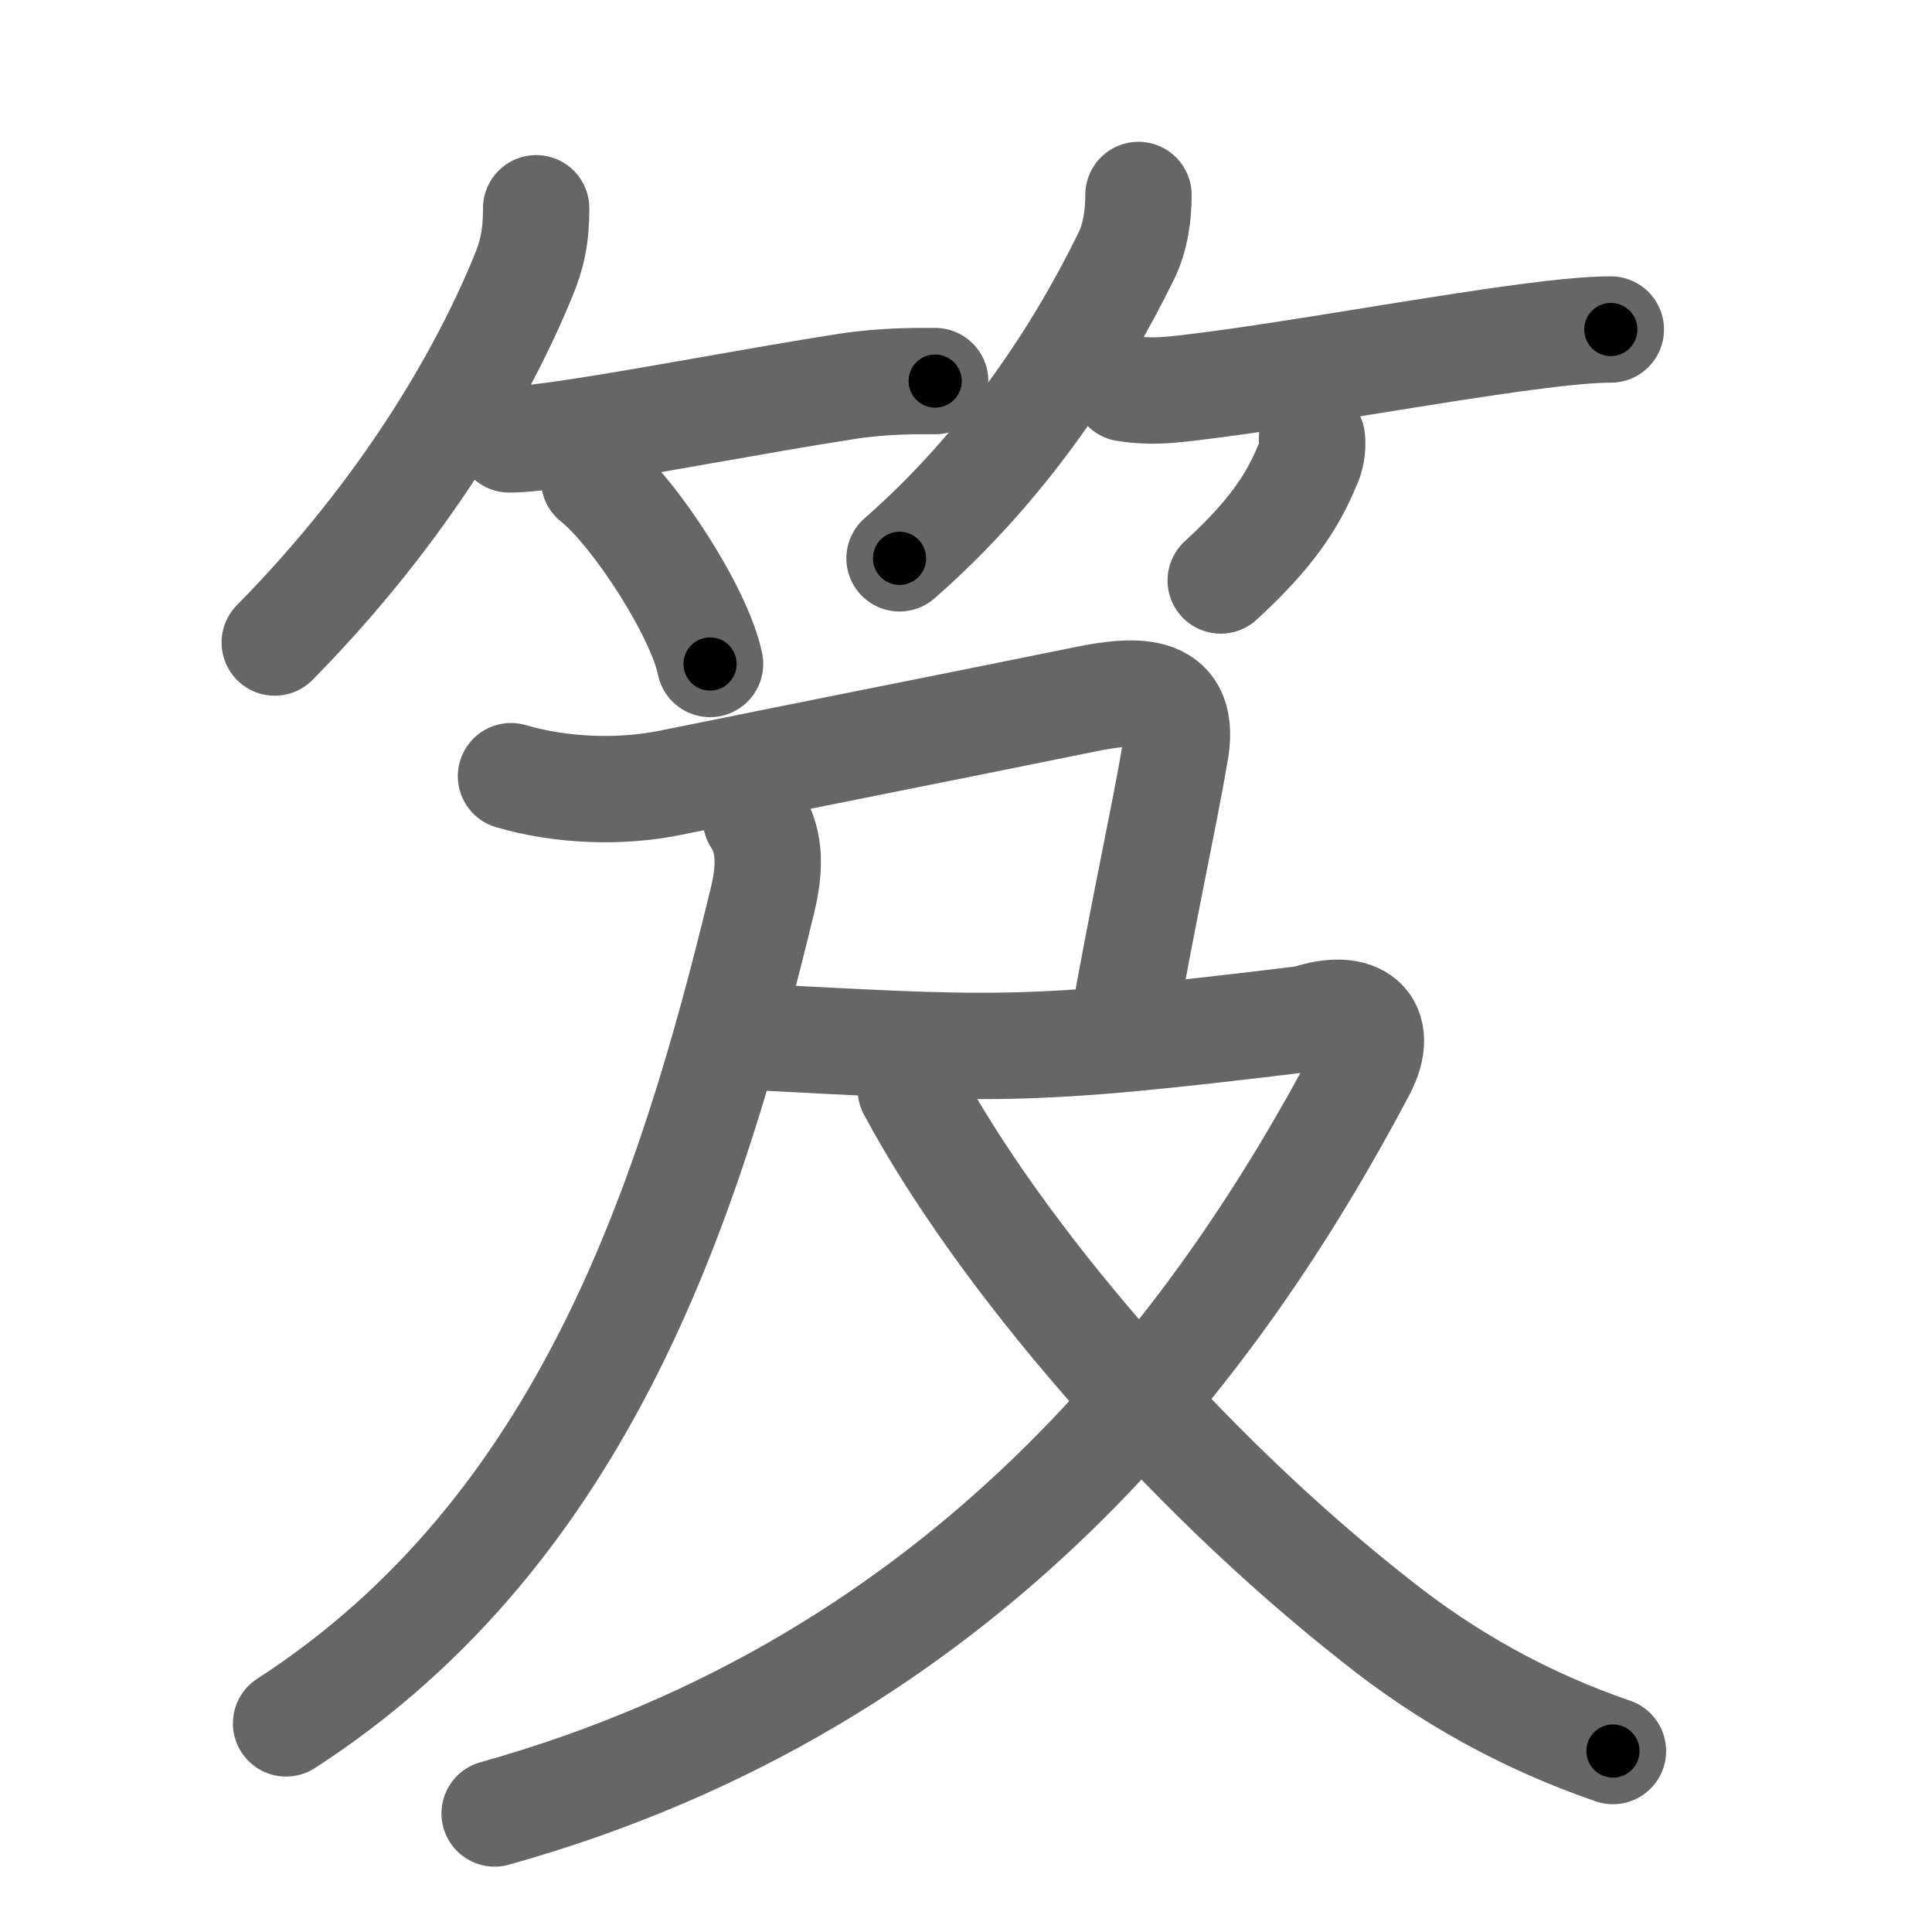 <svg xmlns="http://www.w3.org/2000/svg" viewBox="0 0 109 109" id="7b08"><g fill="none" stroke="#666" stroke-width="6" stroke-linecap="round" stroke-linejoin="round"><g><g><g><path d="M30.25,11.75c0,1.62-0.23,2.62-0.73,3.83c-2.27,5.54-6.65,13.19-14.02,20.67" /><path d="M28.73,24.79c0.7,0,1.83-0.12,3.24-0.33c4.23-0.61,10.94-1.91,15.8-2.66c2.16-0.33,3.95-0.3,4.99-0.3" /><path d="M33.52,27.08c2.31,1.83,5.97,7.53,6.54,10.38" /></g><g><path d="M64.23,11c0,1.12-0.16,2.37-0.69,3.45c-2.66,5.43-6.79,11.8-12.79,17.05" /><path d="M63.48,21.91c1.39,0.22,2.4,0.12,4.15-0.1c5.18-0.63,13.03-2.08,18.51-2.8c1.96-0.26,3.61-0.42,4.74-0.42" /><path d="M74.02,24.75c0.05,0.55-0.04,1.08-0.29,1.57c-0.8,1.93-1.99,3.8-4.86,6.43" /></g></g><g><g><path d="M42.65,46.21c0.85,1.29,0.78,2.87,0.37,4.58C39,67.38,33.12,86.25,16.14,97.23" /></g><g><path d="M28.83,43.79 c 2.82,0.83 6.17,0.95 9,0.37 9.42,-1.91 15.711,-3.14 23.411,-4.71 2.94,-0.6 5.803,-0.74 5.036,3.133 -0.579,3.441 -1.88,9.342 -3.007,15.82" /><path d="M  41.432,58.444 c 14.851,0.76 15.887,1.027 32.285,-0.971 2.92,-1.01 4.49,0.35 3.14,2.91 -8.15,15.41 -22.15,34.43 -48.95,41.93" /><path d="M  51.385,61.466 C 56.349,70.717 66.616,82.788 77.61,91.42 c 4.04,3.23 8.5,5.69 13.39,7.37" /></g></g></g></g><g fill="none" stroke="#000" stroke-width="3" stroke-linecap="round" stroke-linejoin="round"><path d="M30.25,11.75c0,1.62-0.23,2.62-0.73,3.83c-2.27,5.54-6.65,13.19-14.02,20.67" stroke-dasharray="29.058" stroke-dashoffset="29.058"><animate attributeName="stroke-dashoffset" values="29.058;29.058;0" dur="0.291s" fill="freeze" begin="0s;7b08.click" /></path><path d="M28.73,24.79c0.7,0,1.83-0.12,3.24-0.33c4.23-0.61,10.94-1.91,15.8-2.66c2.16-0.33,3.95-0.3,4.99-0.3" stroke-dasharray="24.288" stroke-dashoffset="24.288"><animate attributeName="stroke-dashoffset" values="24.288" fill="freeze" begin="7b08.click" /><animate attributeName="stroke-dashoffset" values="24.288;24.288;0" keyTimes="0;0.545;1" dur="0.534s" fill="freeze" begin="0s;7b08.click" /></path><path d="M33.52,27.08c2.31,1.83,5.97,7.53,6.54,10.38" stroke-dasharray="12.413" stroke-dashoffset="12.413"><animate attributeName="stroke-dashoffset" values="12.413" fill="freeze" begin="7b08.click" /><animate attributeName="stroke-dashoffset" values="12.413;12.413;0" keyTimes="0;0.812;1" dur="0.658s" fill="freeze" begin="0s;7b08.click" /></path><path d="M64.23,11c0,1.12-0.16,2.37-0.69,3.45c-2.66,5.43-6.79,11.8-12.79,17.05" stroke-dasharray="25.002" stroke-dashoffset="25.002"><animate attributeName="stroke-dashoffset" values="25.002" fill="freeze" begin="7b08.click" /><animate attributeName="stroke-dashoffset" values="25.002;25.002;0" keyTimes="0;0.725;1" dur="0.908s" fill="freeze" begin="0s;7b08.click" /></path><path d="M63.48,21.91c1.39,0.22,2.4,0.12,4.15-0.1c5.18-0.63,13.03-2.08,18.51-2.8c1.96-0.26,3.61-0.42,4.74-0.42" stroke-dasharray="27.652" stroke-dashoffset="27.652"><animate attributeName="stroke-dashoffset" values="27.652" fill="freeze" begin="7b08.click" /><animate attributeName="stroke-dashoffset" values="27.652;27.652;0" keyTimes="0;0.766;1" dur="1.185s" fill="freeze" begin="0s;7b08.click" /></path><path d="M74.02,24.75c0.05,0.55-0.04,1.08-0.29,1.57c-0.8,1.93-1.99,3.8-4.86,6.43" stroke-dasharray="9.75" stroke-dashoffset="9.75"><animate attributeName="stroke-dashoffset" values="9.75" fill="freeze" begin="7b08.click" /><animate attributeName="stroke-dashoffset" values="9.75;9.75;0" keyTimes="0;0.924;1" dur="1.282s" fill="freeze" begin="0s;7b08.click" /></path><path d="M42.65,46.21c0.85,1.29,0.78,2.87,0.37,4.58C39,67.38,33.12,86.25,16.14,97.23" stroke-dasharray="59.816" stroke-dashoffset="59.816"><animate attributeName="stroke-dashoffset" values="59.816" fill="freeze" begin="7b08.click" /><animate attributeName="stroke-dashoffset" values="59.816;59.816;0" keyTimes="0;0.682;1" dur="1.88s" fill="freeze" begin="0s;7b08.click" /></path><path d="M28.83,43.79 c 2.82,0.83 6.17,0.95 9,0.37 9.42,-1.91 15.711,-3.14 23.411,-4.71 2.94,-0.6 5.803,-0.74 5.036,3.133 -0.579,3.441 -1.88,9.342 -3.007,15.82" stroke-dasharray="56.812" stroke-dashoffset="56.812"><animate attributeName="stroke-dashoffset" values="56.812" fill="freeze" begin="7b08.click" /><animate attributeName="stroke-dashoffset" values="56.812;56.812;0" keyTimes="0;0.768;1" dur="2.448s" fill="freeze" begin="0s;7b08.click" /></path><path d="M  41.432,58.444 c 14.851,0.76 15.887,1.027 32.285,-0.971 2.92,-1.01 4.49,0.35 3.14,2.91 -8.15,15.41 -22.15,34.43 -48.95,41.93" stroke-dasharray="105.096" stroke-dashoffset="105.096"><animate attributeName="stroke-dashoffset" values="105.096" fill="freeze" begin="7b08.click" /><animate attributeName="stroke-dashoffset" values="105.096;105.096;0" keyTimes="0;0.756;1" dur="3.238s" fill="freeze" begin="0s;7b08.click" /></path><path d="M  51.385,61.466 C 56.349,70.717 66.616,82.788 77.61,91.42 c 4.04,3.23 8.5,5.69 13.39,7.37" stroke-dasharray="55.414" stroke-dashoffset="55.414"><animate attributeName="stroke-dashoffset" values="55.414" fill="freeze" begin="7b08.click" /><animate attributeName="stroke-dashoffset" values="55.414;55.414;0" keyTimes="0;0.854;1" dur="3.792s" fill="freeze" begin="0s;7b08.click" /></path></g></svg>